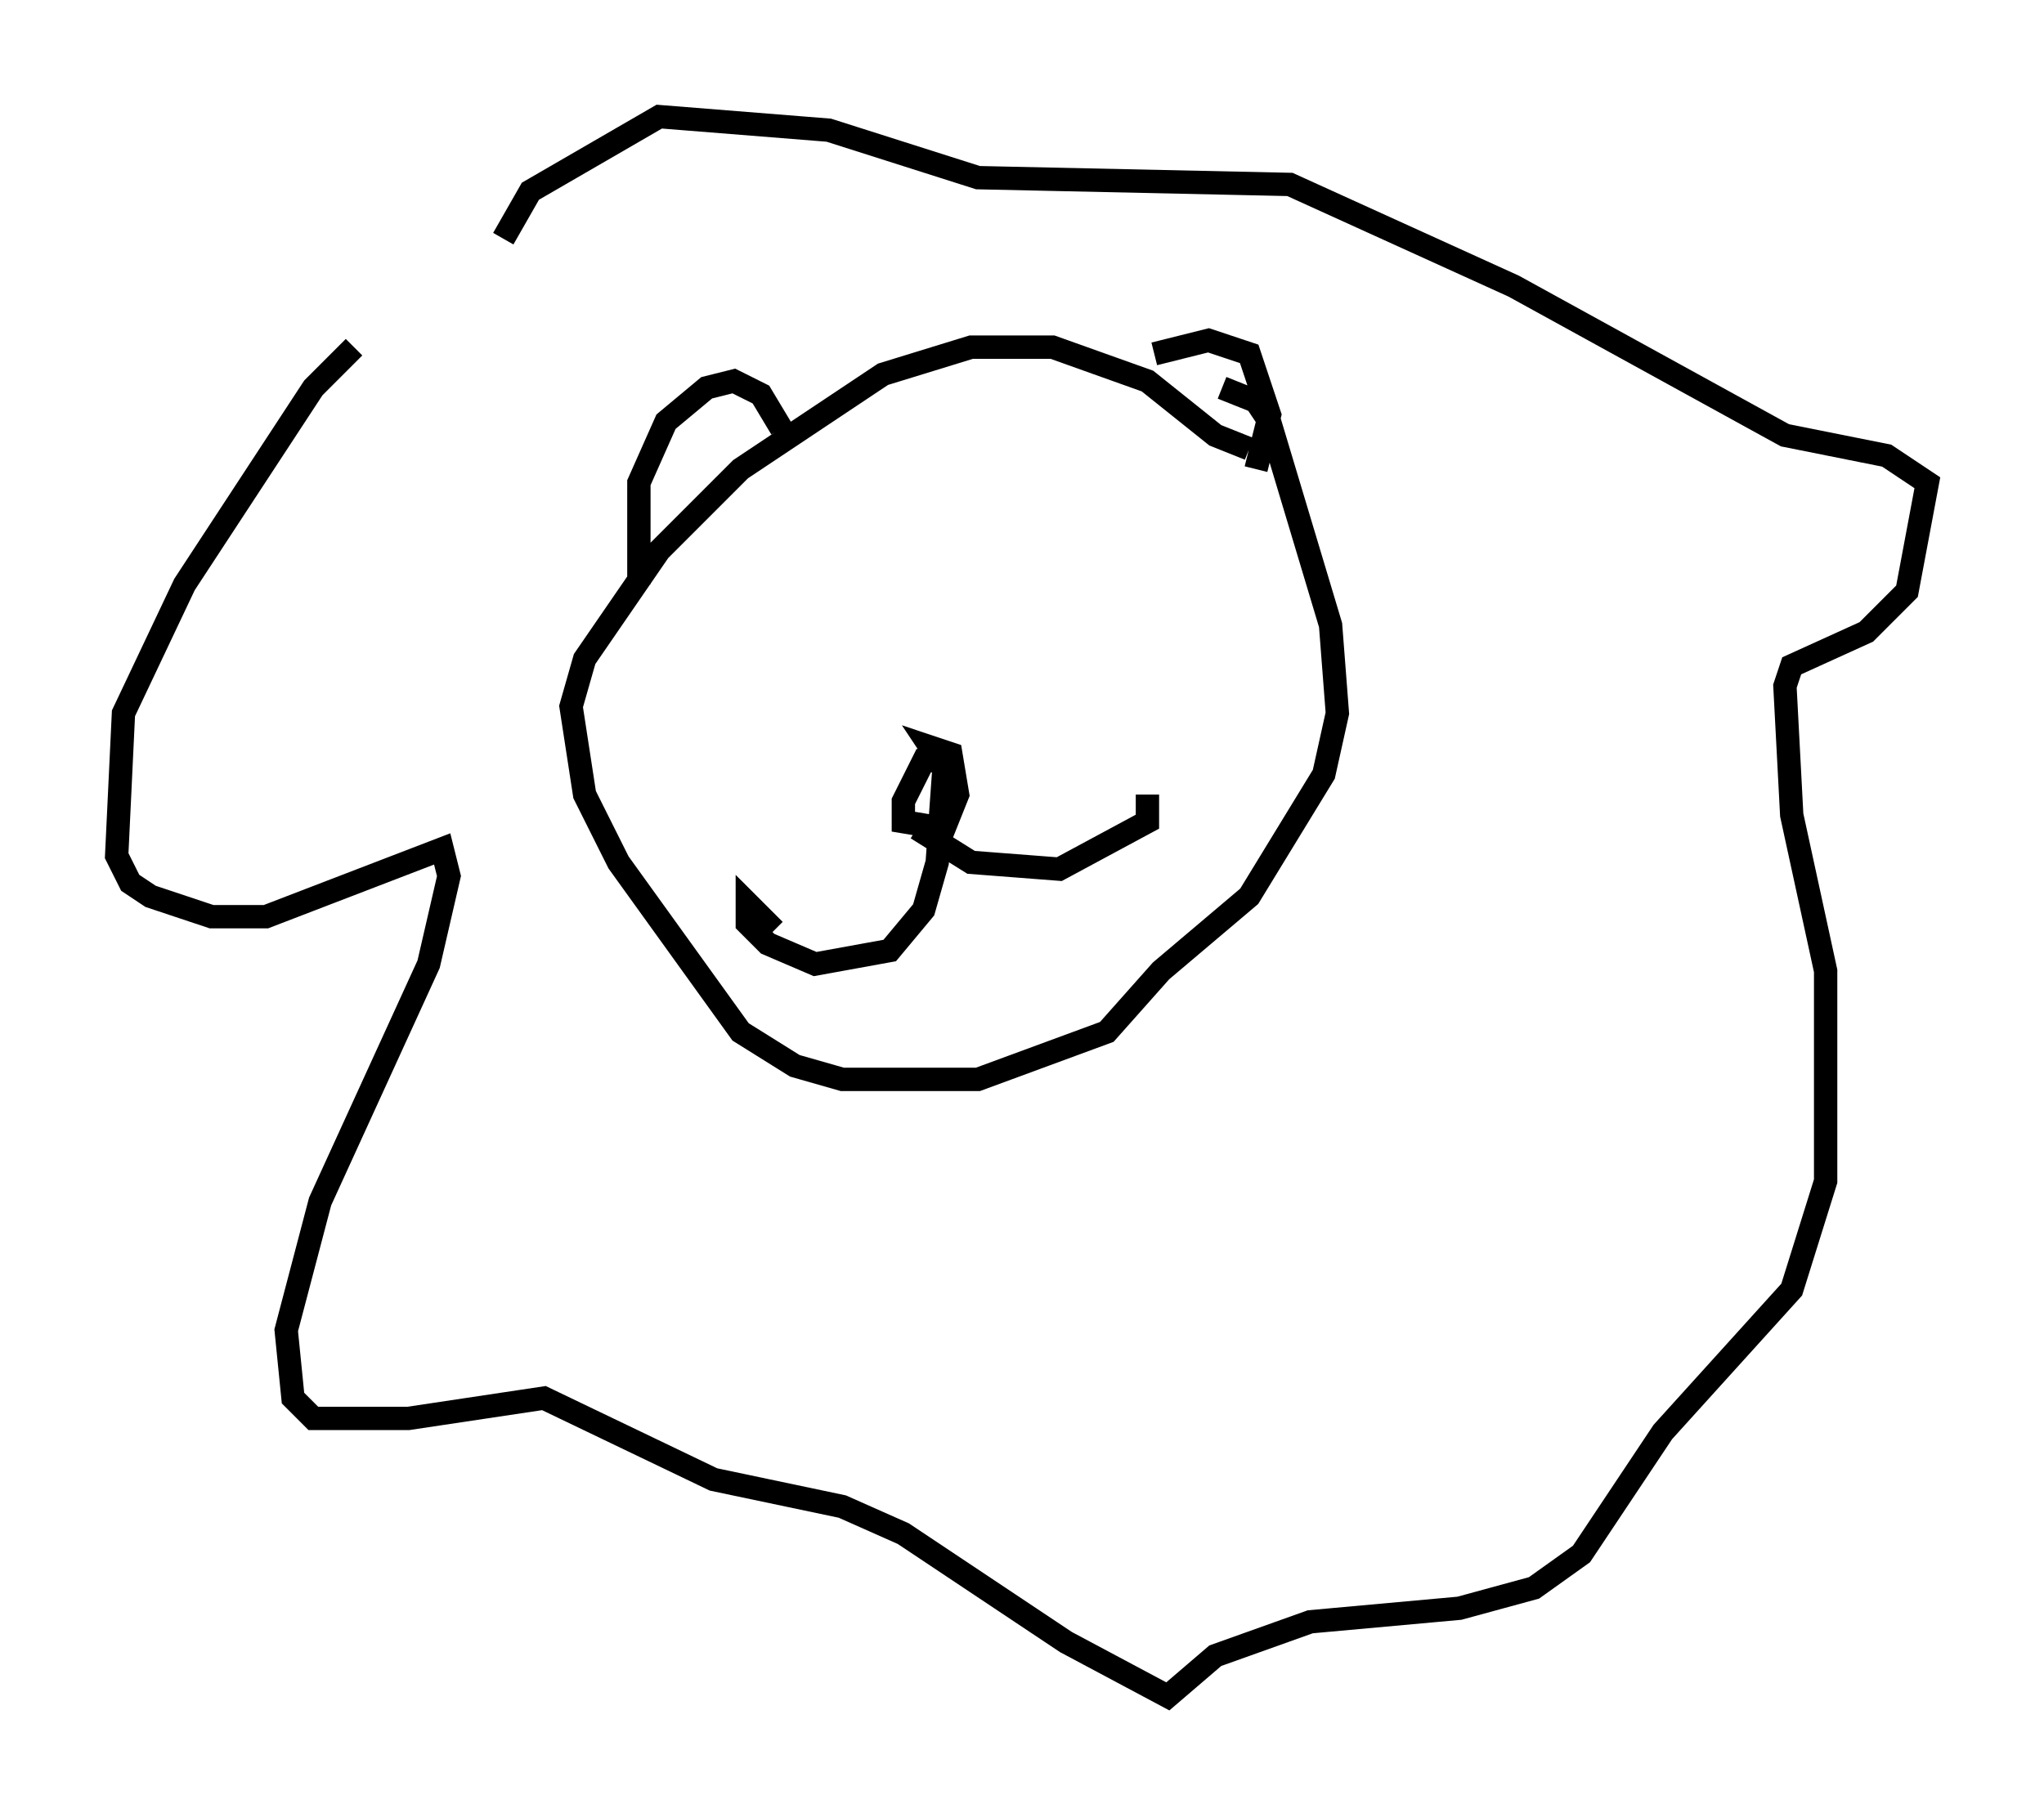 <?xml version="1.0" encoding="utf-8" ?>
<svg baseProfile="full" height="77.687" version="1.1" width="87.564" xmlns="http://www.w3.org/2000/svg" xmlns:ev="http://www.w3.org/2001/xml-events" xmlns:xlink="http://www.w3.org/1999/xlink"><defs /><rect fill="white" height="77.687" width="87.564" x="0" y="0" /><path d="M21.849, 10.81 m-6.682, 4.067 l-1.743, 1.743 -5.52, 8.425 l-2.615, 5.52 -0.291, 6.101 l0.581, 1.162 0.872, 0.581 l2.615, 0.872 2.324, 0.0 l7.553, -2.905 0.291, 1.162 l-0.872, 3.777 -4.648, 10.168 l-1.453, 5.52 0.291, 2.905 l0.872, 0.872 4.067, 0.0 l5.81, -0.872 7.263, 3.486 l5.52, 1.162 2.615, 1.162 l6.972, 4.648 4.358, 2.324 l2.034, -1.743 4.067, -1.453 l6.391, -0.581 3.196, -0.872 l2.034, -1.453 3.486, -5.229 l5.52, -6.101 1.453, -4.648 l0.0, -9.006 -1.453, -6.682 l-0.291, -5.52 0.291, -0.872 l3.196, -1.453 1.743, -1.743 l0.872, -4.648 -1.743, -1.162 l-4.358, -0.872 -11.62, -6.391 l-9.587, -4.358 -13.363, -0.291 l-6.391, -2.034 -7.263, -0.581 l-5.52, 3.196 -1.162, 2.034 m31.955, 9.006 l-1.453, -0.581 -2.905, -2.324 l-4.067, -1.453 -3.486, 0.0 l-3.777, 1.162 -6.101, 4.067 l-3.486, 3.486 -3.196, 4.648 l-0.581, 2.034 0.581, 3.777 l1.453, 2.905 5.229, 7.263 l2.324, 1.453 2.034, 0.581 l5.81, 0.0 5.52, -2.034 l2.324, -2.615 3.777, -3.196 l3.196, -5.229 0.581, -2.615 l-0.291, -3.777 -2.615, -8.715 l-0.581, -0.872 -1.453, -0.581 m-24.983, 8.425 l0.0, -4.358 1.162, -2.615 l1.743, -1.453 1.162, -0.291 l1.162, 0.581 0.872, 1.453 m15.978, -3.196 l2.324, -0.581 1.743, 0.581 l0.872, 2.615 -0.581, 2.324 m-13.363, 12.492 l-0.872, 0.0 -0.872, 1.743 l0.0, 0.872 1.743, 0.291 l0.581, -1.453 -0.291, -1.743 l-0.872, -0.291 0.581, 0.872 l-0.291, 4.067 -0.581, 2.034 l-1.453, 1.743 -3.196, 0.581 l-2.034, -0.872 -0.872, -0.872 l0.0, -0.872 1.162, 1.162 m6.101, -4.358 l2.324, 1.453 3.777, 0.291 l3.777, -2.034 0.0, -1.162 " fill="none" stroke="black" stroke-width="1" /></svg>